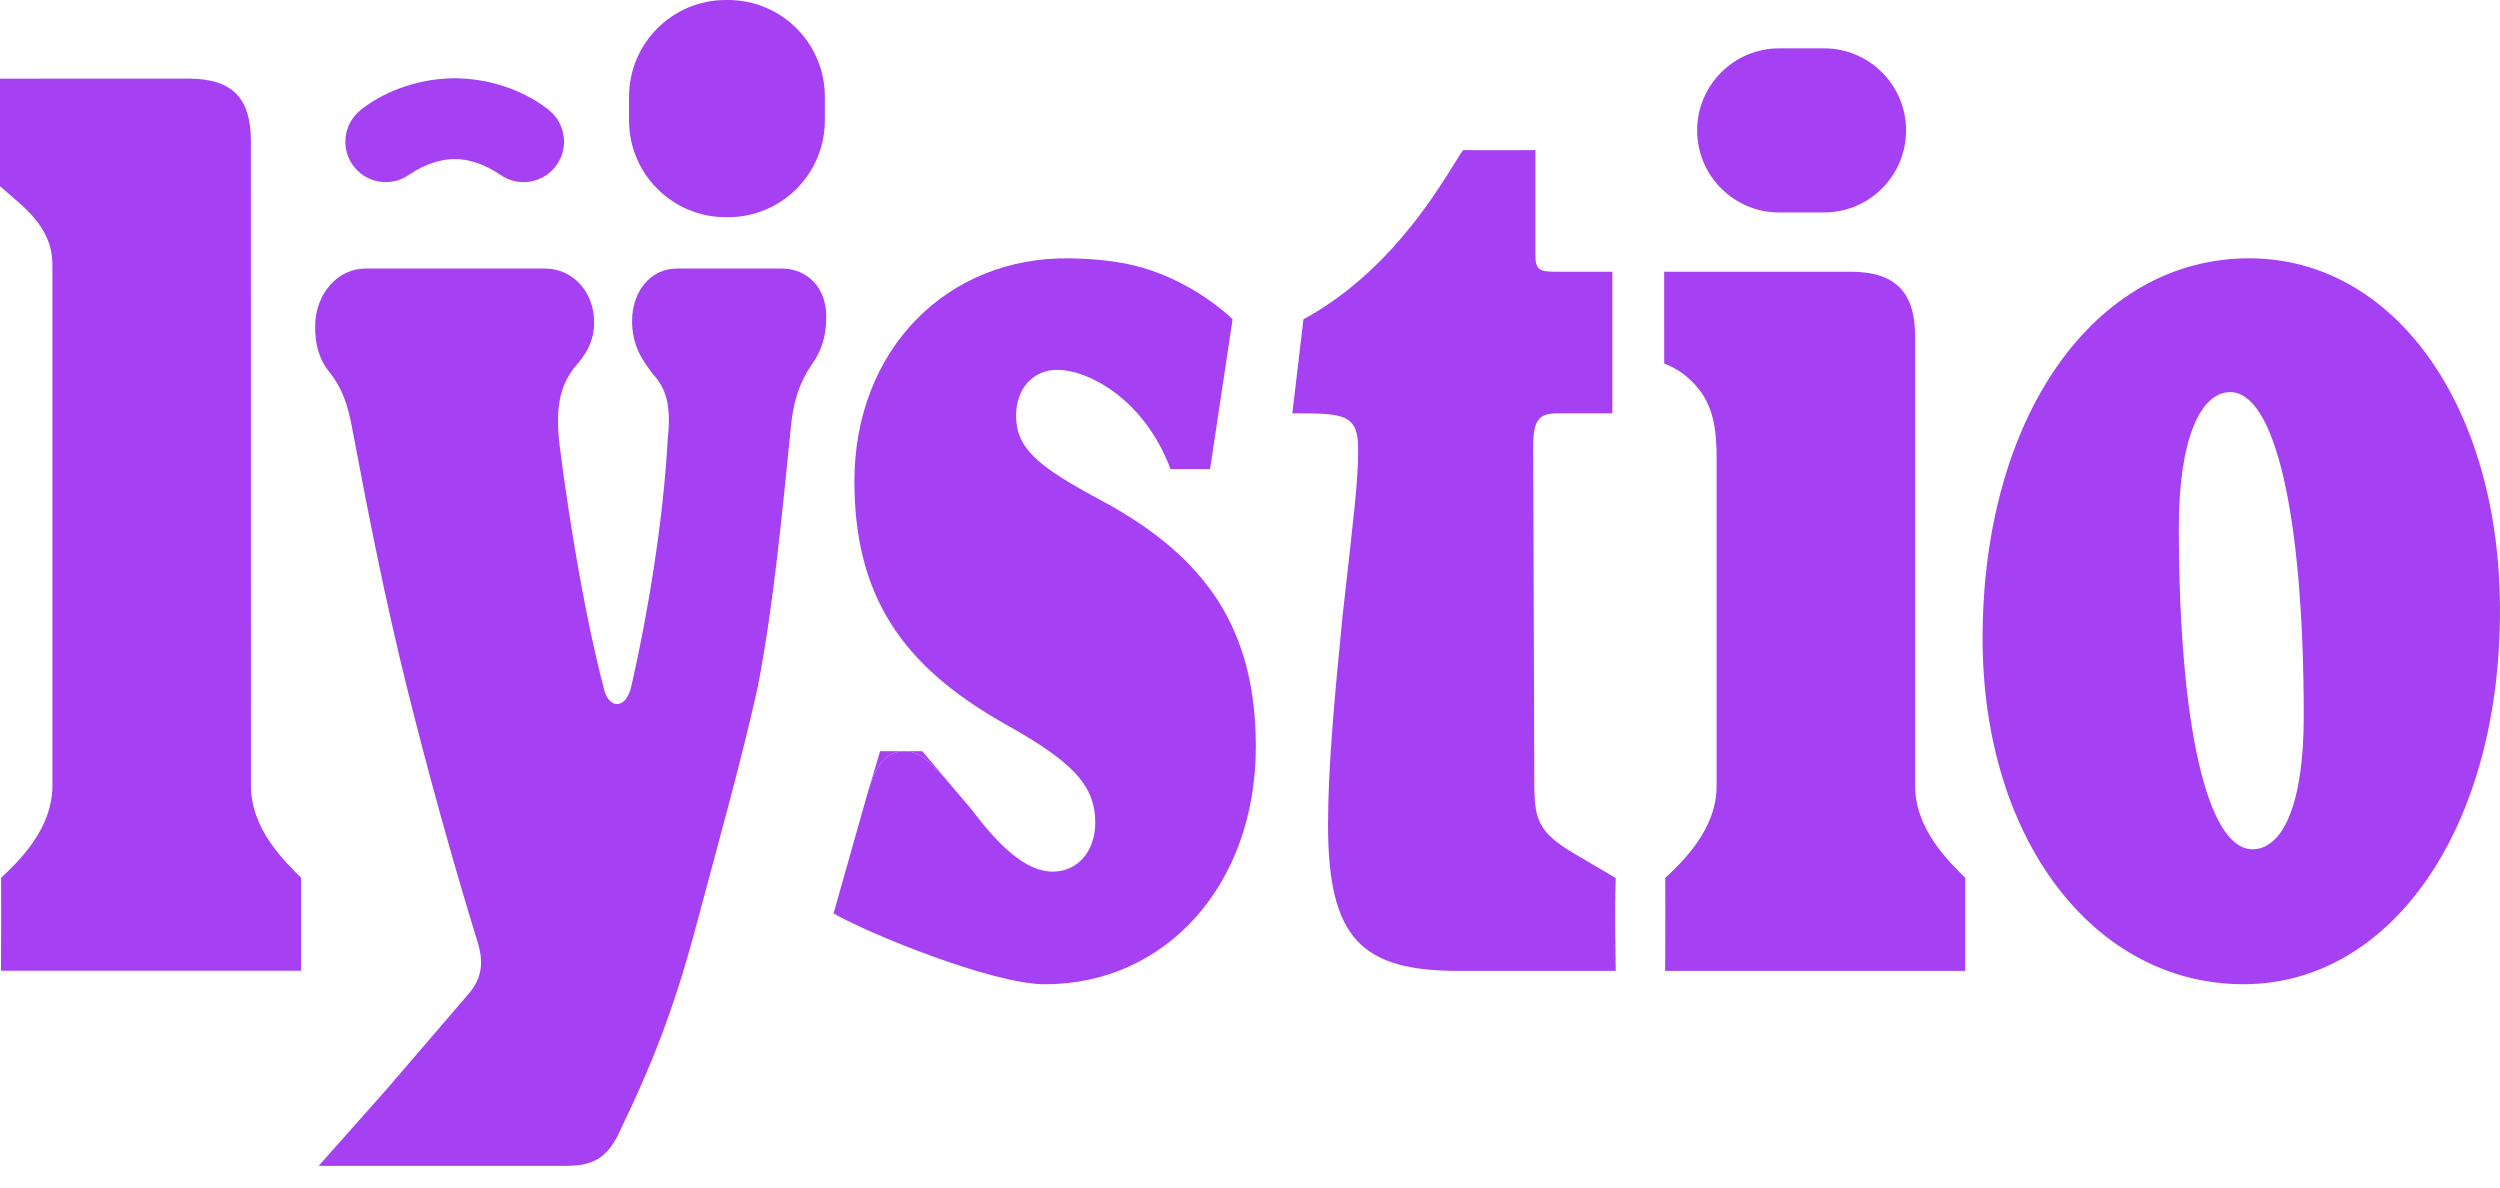 <svg width="80" height="38" viewBox="0 0 80 38" fill="none" xmlns="http://www.w3.org/2000/svg">
<path d="M20.129 3.097C20.129 1.386 21.515 0 23.226 0H23.298C25.009 0 26.395 1.386 26.395 3.097V3.853C26.395 5.564 25.009 6.95 23.298 6.95H23.226C21.515 6.95 20.129 5.564 20.129 3.853V3.097Z" fill="#A540F3"/>
<path d="M58.368 1.547C59.818 1.547 60.994 2.723 60.994 4.173C60.994 5.624 59.818 6.799 58.368 6.799H56.935C55.485 6.799 54.309 5.624 54.309 4.173C54.309 2.723 55.485 1.547 56.935 1.547H58.368Z" fill="#A540F3"/>
<path d="M11.279 5.267C11.684 5.857 12.491 6.005 13.08 5.6C13.625 5.225 14.124 5.095 14.55 5.087C14.976 5.095 15.475 5.225 16.02 5.6C16.609 6.005 17.416 5.857 17.821 5.267C18.203 4.711 18.092 3.962 17.582 3.538V3.537C17.062 3.104 16.087 2.601 14.893 2.518C14.89 2.518 14.886 2.518 14.883 2.517C14.837 2.514 14.793 2.512 14.747 2.51C14.696 2.507 14.646 2.506 14.597 2.505C14.584 2.505 14.572 2.504 14.559 2.504C14.556 2.504 14.554 2.504 14.551 2.504C14.548 2.504 14.546 2.504 14.543 2.504C14.53 2.504 14.518 2.505 14.505 2.505C14.456 2.505 14.405 2.507 14.355 2.51C14.309 2.512 14.264 2.514 14.219 2.517C14.216 2.517 14.212 2.517 14.209 2.518C13.015 2.6 12.04 3.104 11.52 3.537L11.521 3.538C11.008 3.962 10.896 4.711 11.279 5.267Z" fill="#A540F3"/>
<path d="M71.793 31.495C67.011 31.495 63.443 26.856 63.443 20.433C63.443 13.297 67.047 8.266 71.971 8.266C76.61 8.266 80 12.976 80 19.541C80 26.535 76.503 31.495 71.793 31.495ZM69.723 16.865C69.723 23.288 70.651 27.177 72.078 27.177C73.042 27.177 73.72 25.75 73.72 22.931C73.72 16.437 72.792 12.547 71.365 12.547C70.437 12.547 69.723 14.01 69.723 16.865Z" fill="#A540F3"/>
<path d="M53.255 11.635C53.255 10.493 53.254 8.695 53.254 8.695H59.214C60.642 8.695 61.284 9.338 61.284 10.765V25.145C61.284 26.536 62.354 27.558 62.889 28.093C62.889 28.093 62.889 28.642 62.889 29.248C62.889 30.426 62.889 31.068 62.889 31.068H53.284C53.284 31.068 53.291 30.426 53.291 29.248C53.291 28.642 53.288 28.093 53.288 28.093C53.859 27.558 54.932 26.536 54.932 25.145V14.654C54.932 13.405 54.718 12.692 53.969 12.049C53.631 11.76 53.255 11.635 53.255 11.635Z" fill="#A540F3"/>
<path d="M46.672 31.068C43.568 31.068 42.497 30.033 42.497 26.393C42.497 24.538 42.711 22.254 42.961 19.721C43.318 16.51 43.461 15.439 43.461 14.369C43.461 13.227 42.978 13.227 41.355 13.227L41.71 10.218C44.832 8.516 46.39 5.376 46.818 4.805C46.818 4.805 46.886 4.806 47.742 4.806C48.635 4.806 49.134 4.805 49.134 4.805V8.196C49.134 8.624 49.277 8.695 49.741 8.695H51.596V13.227H49.848C49.277 13.227 49.063 13.405 49.063 14.262L49.098 25.073C49.098 26.251 49.241 26.643 50.383 27.321L51.703 28.096C51.667 29.059 51.703 31.068 51.703 31.068H46.672Z" fill="#A540F3"/>
<path d="M33.443 31.496C31.73 31.496 27.709 29.835 26.674 29.229L27.769 25.358C27.778 25.328 27.787 25.298 27.796 25.268C28.042 24.47 28.362 24.038 28.947 24.038C29.625 24.038 30.088 24.752 31.052 25.858C31.944 27.036 32.8 27.892 33.692 27.892C34.477 27.892 35.048 27.25 35.048 26.322C35.048 25.073 34.228 24.324 32.122 23.146C28.911 21.326 27.341 19.114 27.341 15.403C27.341 11.193 30.302 8.196 34.263 8.267C35.798 8.303 36.889 8.514 38.224 9.302C38.621 9.536 39.159 9.933 39.443 10.216L38.722 15.011H37.457C36.606 12.741 34.798 11.835 33.835 11.835C33.05 11.835 32.515 12.442 32.515 13.298C32.515 14.368 33.228 14.939 35.298 16.046C38.652 17.865 40.186 20.185 40.186 23.896C40.186 28.32 37.296 31.496 33.443 31.496Z" fill="#A540F3"/>
<path d="M27.796 25.268C28.042 24.47 28.362 24.038 28.947 24.038H28.165L27.796 25.268Z" fill="#A540F3"/>
<path d="M28.947 24.038C29.625 24.038 30.088 24.752 31.052 25.858L29.512 24.038H28.947Z" fill="#A540F3"/>
<path d="M8.03 25.14C8.03 26.532 9.1 27.554 9.636 28.089V31.064H0.031C0.031 31.064 0.037 30.421 0.037 29.244C0.037 28.637 0.035 28.089 0.035 28.089C0.605 27.554 1.677 26.53 1.677 25.138L1.677 8.475C1.677 7.226 0.712 6.599 -0.002 5.956C-0.002 5.956 1.06182e-05 3.123 1.06182e-05 2.517C1.06182e-05 2.517 0.678 2.516 1.713 2.516H6.03C7.422 2.516 8.028 3.122 8.028 4.514L8.03 25.14Z" fill="#A540F3"/>
<path d="M10.199 37.307H18.134C19.062 37.307 19.491 36.986 19.884 36.093C20.777 34.236 21.527 32.45 22.277 29.629C23.042 26.764 23.723 24.348 24.248 21.986C24.774 19.23 25.02 16.473 25.298 13.772C25.369 12.879 25.584 12.236 25.977 11.665C26.262 11.272 26.441 10.808 26.441 10.129C26.441 9.201 25.834 8.594 25.012 8.594H21.655C20.834 8.594 20.227 9.308 20.227 10.272C20.227 11.058 20.548 11.522 20.905 11.986C21.334 12.451 21.477 13.022 21.369 14.022C21.227 16.701 20.705 19.772 20.205 21.951C20.027 22.736 19.455 22.701 19.312 21.986C18.777 19.951 18.262 17.022 17.905 14.236C17.762 12.986 17.941 12.344 18.369 11.772C18.727 11.379 19.012 10.951 19.012 10.308C19.012 9.344 18.334 8.594 17.441 8.594H11.691C10.798 8.594 10.084 9.415 10.084 10.451C10.084 10.987 10.191 11.486 10.548 11.915C10.941 12.415 11.12 12.915 11.262 13.665C11.782 16.44 12.325 19.189 13.01 21.951C13.691 24.692 14.459 27.463 15.277 30.129C15.491 30.808 15.42 31.308 14.991 31.808L12.384 34.843L10.199 37.307Z" fill="#A540F3"/>
</svg>
